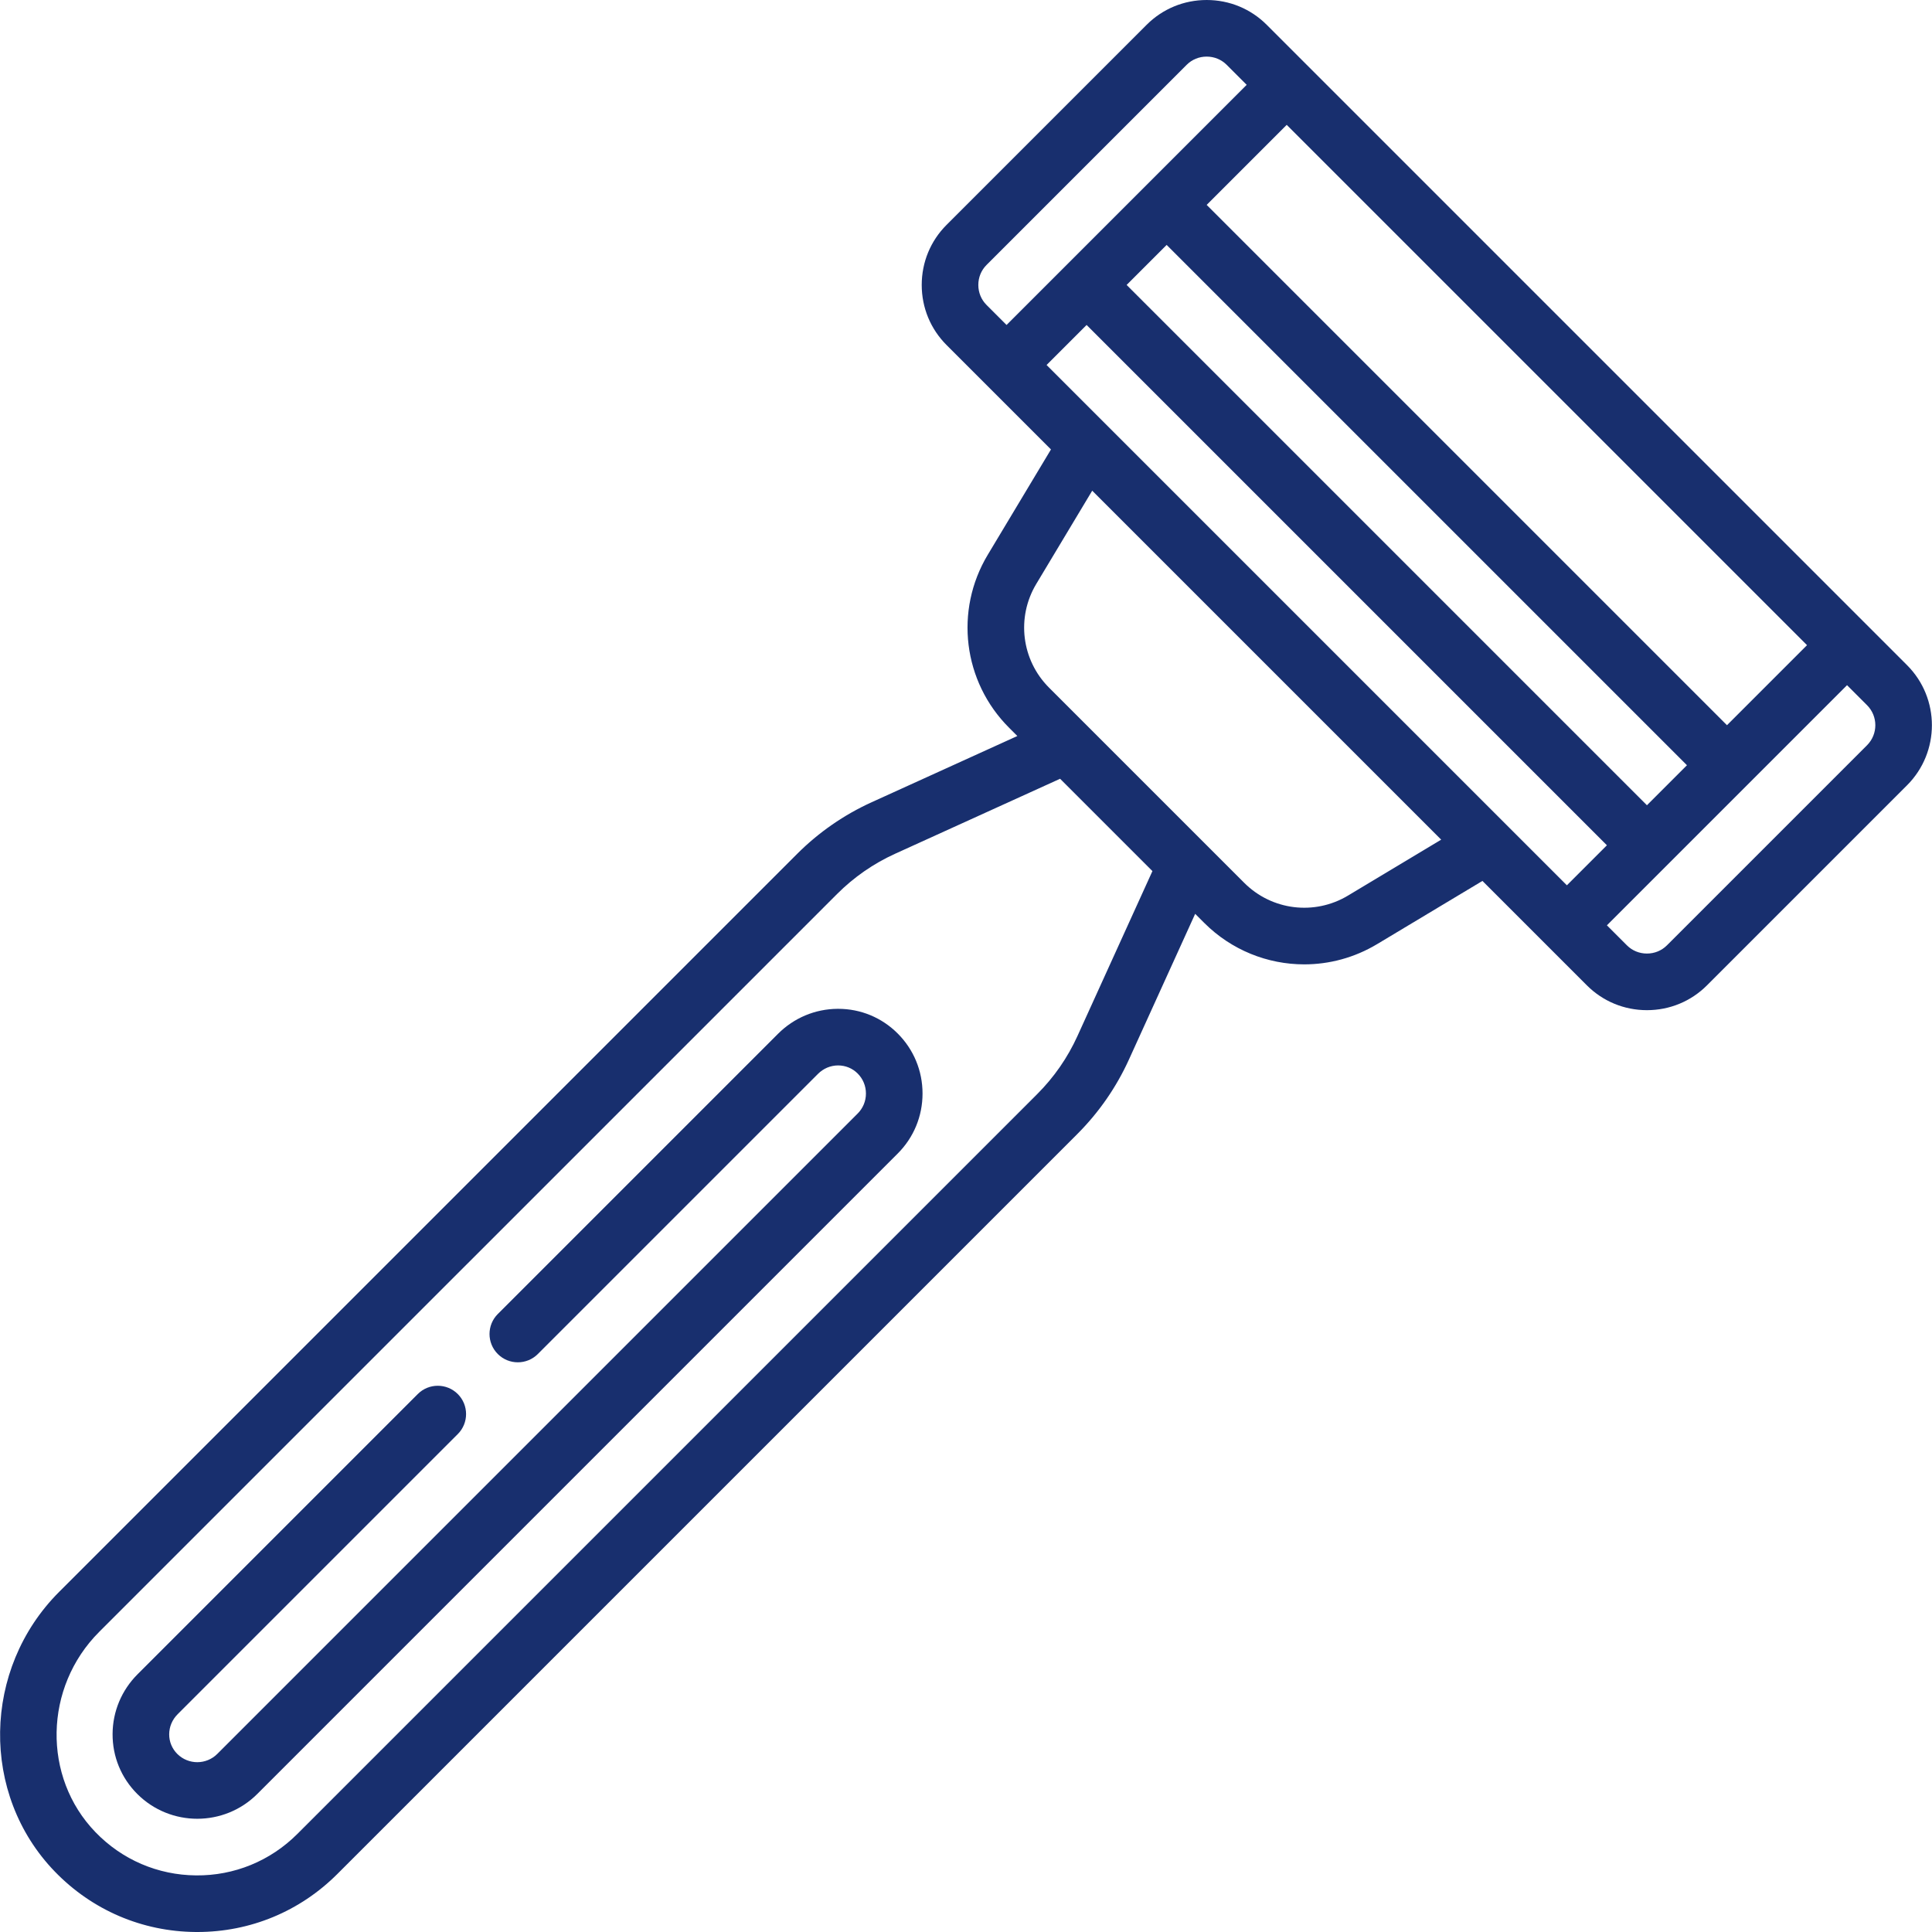 <svg width="512" viewBox="0 0 512 512" height="512" id="Capa_1" xmlns="http://www.w3.org/2000/svg"><path fill="#182f6e" d="m505.397 176.278-10.602-10.602c-.01-.01-159.104-159.104-159.104-159.104-4.238-4.238-9.888-6.572-15.91-6.572s-11.672 2.334-15.91 6.572l-53.032 53.033c-4.238 4.238-6.572 9.888-6.572 15.91s2.334 11.672 6.571 15.91l10.607 10.607 17.073 17.073-16.757 27.926c-8.868 14.782-6.549 33.619 5.64 45.81l2.208 2.208-38.578 17.536c-7.395 3.361-14.057 7.978-19.799 13.72l-195.55 195.548c-20.419 20.42-20.936 53.676-1.15 74.133 9.872 10.207 23.122 15.894 37.31 16.012.151.002.3.002.452.002 14.021 0 27.186-5.451 37.112-15.377l196.072-196.072c5.742-5.743 10.358-12.404 13.72-19.798l17.536-38.579 2.394 2.394c7.24 7.24 16.825 10.998 26.513 10.998 6.624 0 13.295-1.757 19.298-5.358l27.926-16.756 17.063 17.063c.019.019 10.616 10.616 10.616 10.616 4.238 4.238 9.888 6.572 15.91 6.572 6.021 0 11.671-2.333 15.909-6.571.001 0 53.034-53.034 53.034-53.034 8.772-8.773 8.772-23.048 0-31.82zm-228.042-79.55 10.607-10.607 137.885 137.886-10.606 10.606zm159.099 116.672-137.886-137.886 10.606-10.606 137.886 137.886zm21.213-21.213-137.886-137.885 21.213-21.213 137.886 137.885zm-196.222-121.976 53.033-53.033c1.404-1.405 3.288-2.178 5.303-2.178 2.016 0 3.898.773 5.303 2.178l5.303 5.303-63.639 63.639-5.303-5.303c-1.405-1.405-2.179-3.289-2.179-5.304 0-2.013.774-3.896 2.179-5.302zm24.097 204.334c-2.614 5.751-6.204 10.932-10.671 15.399l-196.072 196.073c-7.166 7.167-16.731 11.075-26.832 10.982-10.134-.084-19.599-4.147-26.652-11.441-14.13-14.61-13.692-38.43.976-53.098l195.549-195.548c4.466-4.467 9.646-8.057 15.398-10.671l43.699-19.863 24.469 24.469zm71.679-37.2c-8.87 5.322-20.174 3.93-27.486-3.384l-51.728-51.727c-7.313-7.314-8.705-18.617-3.385-27.486l14.827-24.711 92.482 92.481zm137.569-39.854-53.033 53.033c-1.404 1.405-3.288 2.178-5.303 2.178-2.016 0-3.898-.773-5.303-2.178l-5.304-5.304 63.639-63.639 5.303 5.303c2.925 2.925 2.925 7.682.001 10.607z"/><path fill="#182f6e" d="m222.129 267.348c-.046 0-.094 0-.141 0-5.961.037-11.578 2.391-15.817 6.63l-74.246 74.246c-2.929 2.929-2.929 7.678 0 10.606 2.93 2.929 7.678 2.929 10.607 0l74.246-74.246c1.43-1.43 3.313-2.225 5.303-2.237 1.994 0 3.827.76 5.21 2.144 1.412 1.412 2.19 3.295 2.19 5.303s-.778 3.891-2.19 5.303l-169.705 169.706c-2.926 2.925-7.683 2.924-10.606 0-1.395-1.395-2.156-3.245-2.144-5.211.012-1.989.806-3.872 2.236-5.302l74.246-74.246c2.929-2.929 2.929-7.678 0-10.606-2.93-2.929-7.678-2.929-10.607 0l-74.245 74.246c-4.239 4.239-6.594 9.856-6.63 15.818-.036 6.007 2.285 11.657 6.536 15.909 4.387 4.387 10.147 6.58 15.91 6.58 5.761-.001 11.523-2.194 15.91-6.58l169.705-169.706c4.246-4.245 6.584-9.896 6.584-15.91s-2.338-11.665-6.583-15.91c-4.219-4.219-9.813-6.537-15.769-6.537z"/></svg>